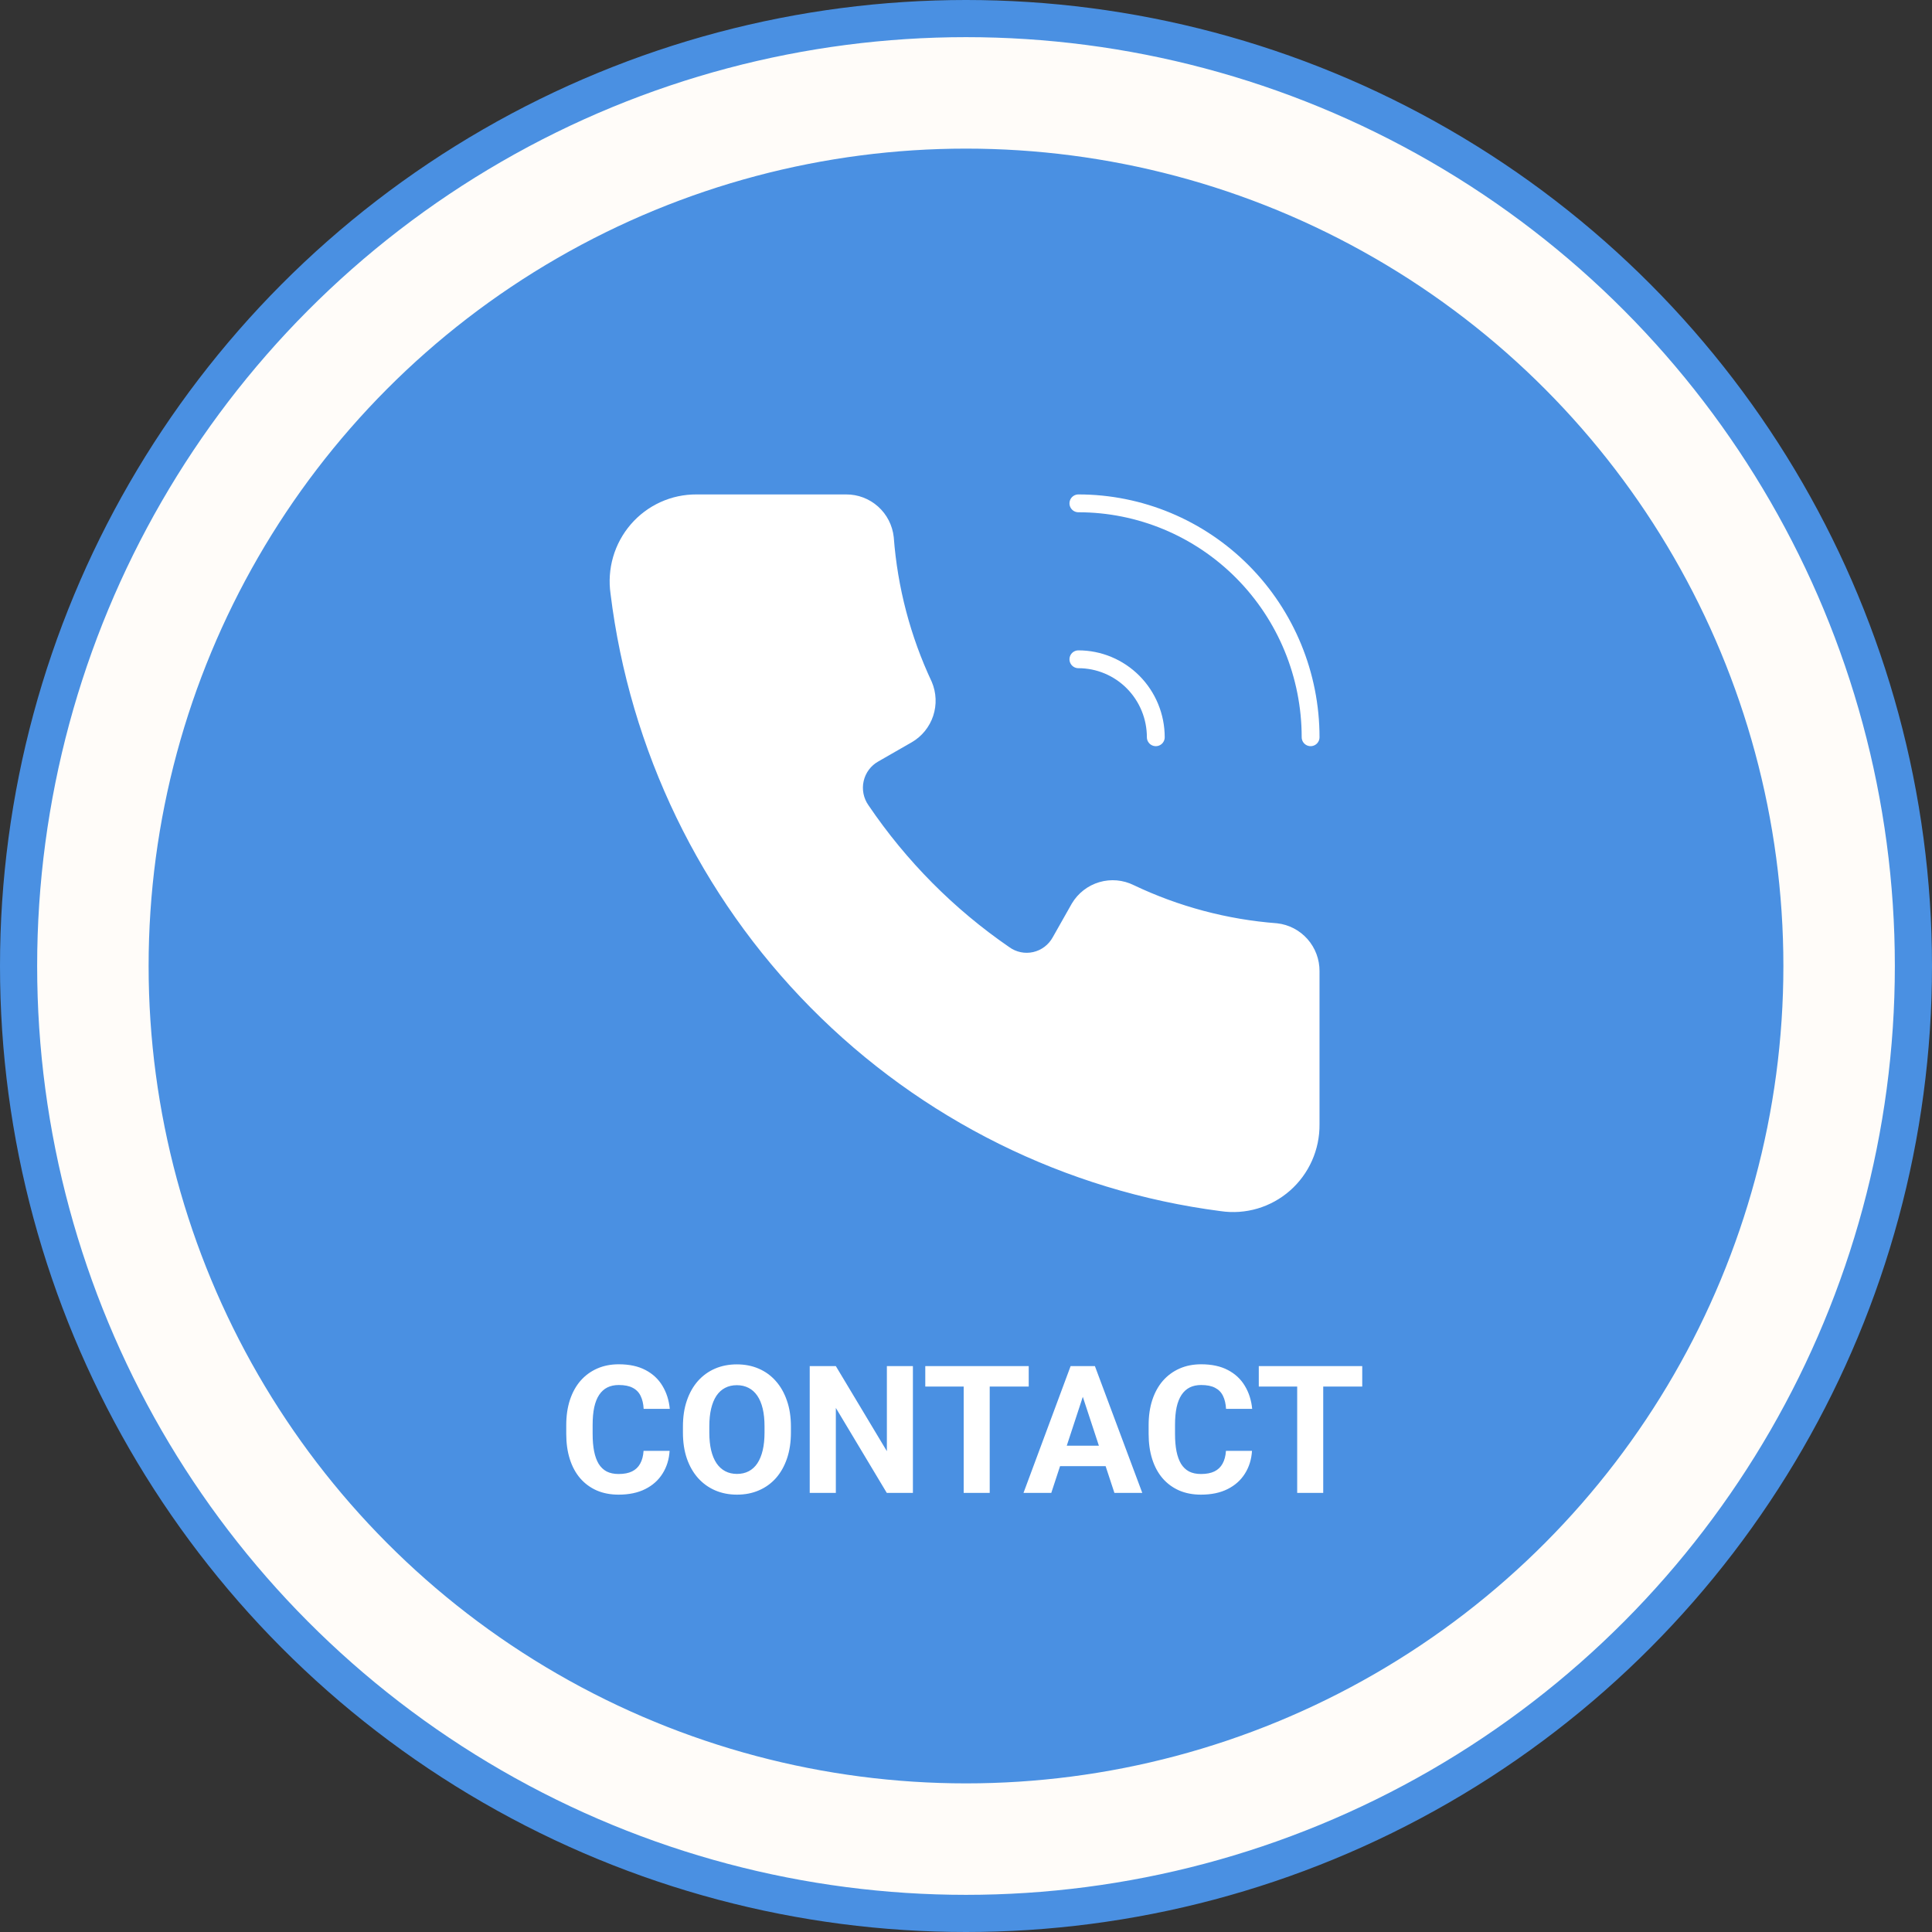 <svg width="260" height="260" viewBox="0 0 260 260" fill="none" xmlns="http://www.w3.org/2000/svg">
<rect x="0" y="0" width="260" height="260" fill="#333333" stroke="none"/>
<circle cx="130" cy="130" r="127.5" fill="#FFFCF9" stroke="#4A90E2" stroke-width="5"/>
<circle cx="130" cy="130" r="108.5" fill="#4A90E2" stroke="#4A90E2" stroke-width="3"/>
<path d="M86.609 195.248H90.113C90.043 196.396 89.727 197.416 89.164 198.307C88.609 199.197 87.832 199.893 86.832 200.393C85.84 200.893 84.644 201.143 83.246 201.143C82.152 201.143 81.172 200.955 80.305 200.58C79.438 200.197 78.695 199.65 78.078 198.939C77.469 198.229 77.004 197.369 76.684 196.361C76.363 195.354 76.203 194.225 76.203 192.975V191.791C76.203 190.541 76.367 189.412 76.695 188.404C77.031 187.389 77.508 186.525 78.125 185.814C78.75 185.104 79.496 184.557 80.363 184.174C81.231 183.791 82.199 183.6 83.269 183.6C84.691 183.6 85.891 183.857 86.867 184.373C87.852 184.889 88.613 185.6 89.152 186.506C89.699 187.412 90.027 188.443 90.137 189.6H86.621C86.582 188.912 86.445 188.33 86.211 187.854C85.977 187.369 85.621 187.006 85.144 186.764C84.676 186.514 84.051 186.389 83.269 186.389C82.684 186.389 82.172 186.498 81.734 186.717C81.297 186.936 80.93 187.268 80.633 187.713C80.336 188.158 80.113 188.721 79.965 189.4C79.824 190.072 79.754 190.861 79.754 191.768V192.975C79.754 193.857 79.82 194.635 79.953 195.307C80.086 195.971 80.289 196.533 80.562 196.994C80.844 197.447 81.203 197.791 81.641 198.025C82.086 198.252 82.621 198.365 83.246 198.365C83.981 198.365 84.586 198.248 85.062 198.014C85.539 197.779 85.902 197.432 86.152 196.971C86.41 196.51 86.562 195.936 86.609 195.248ZM106.438 191.979V192.787C106.438 194.084 106.262 195.248 105.91 196.279C105.559 197.311 105.062 198.189 104.422 198.916C103.781 199.635 103.016 200.186 102.125 200.568C101.242 200.951 100.262 201.143 99.184 201.143C98.113 201.143 97.133 200.951 96.242 200.568C95.359 200.186 94.594 199.635 93.945 198.916C93.297 198.189 92.793 197.311 92.434 196.279C92.082 195.248 91.906 194.084 91.906 192.787V191.979C91.906 190.674 92.082 189.51 92.434 188.486C92.785 187.455 93.281 186.576 93.922 185.85C94.57 185.123 95.336 184.568 96.219 184.186C97.109 183.803 98.09 183.611 99.16 183.611C100.238 183.611 101.219 183.803 102.102 184.186C102.992 184.568 103.758 185.123 104.398 185.85C105.047 186.576 105.547 187.455 105.898 188.486C106.258 189.51 106.438 190.674 106.438 191.979ZM102.887 192.787V191.955C102.887 191.049 102.805 190.252 102.641 189.564C102.477 188.877 102.234 188.299 101.914 187.83C101.594 187.361 101.203 187.01 100.742 186.775C100.281 186.533 99.754 186.412 99.16 186.412C98.566 186.412 98.039 186.533 97.578 186.775C97.125 187.01 96.738 187.361 96.418 187.83C96.106 188.299 95.867 188.877 95.703 189.564C95.539 190.252 95.457 191.049 95.457 191.955V192.787C95.457 193.686 95.539 194.482 95.703 195.178C95.867 195.865 96.109 196.447 96.43 196.924C96.75 197.393 97.141 197.748 97.602 197.99C98.062 198.232 98.59 198.354 99.184 198.354C99.777 198.354 100.305 198.232 100.766 197.99C101.227 197.748 101.613 197.393 101.926 196.924C102.238 196.447 102.477 195.865 102.641 195.178C102.805 194.482 102.887 193.686 102.887 192.787ZM122.855 183.846V200.908H119.34L112.484 189.471V200.908H108.969V183.846H112.484L119.352 195.295V183.846H122.855ZM133.191 183.846V200.908H129.688V183.846H133.191ZM138.441 183.846V186.6H124.52V183.846H138.441ZM146.117 186.764L141.477 200.908H137.738L144.078 183.846H146.457L146.117 186.764ZM149.973 200.908L145.32 186.764L144.945 183.846H147.348L153.723 200.908H149.973ZM149.762 194.557V197.311H140.75V194.557H149.762ZM164.984 195.248H168.488C168.418 196.396 168.102 197.416 167.539 198.307C166.984 199.197 166.207 199.893 165.207 200.393C164.215 200.893 163.02 201.143 161.621 201.143C160.527 201.143 159.547 200.955 158.68 200.58C157.812 200.197 157.07 199.65 156.453 198.939C155.844 198.229 155.379 197.369 155.059 196.361C154.738 195.354 154.578 194.225 154.578 192.975V191.791C154.578 190.541 154.742 189.412 155.07 188.404C155.406 187.389 155.883 186.525 156.5 185.814C157.125 185.104 157.871 184.557 158.738 184.174C159.605 183.791 160.574 183.6 161.645 183.6C163.066 183.6 164.266 183.857 165.242 184.373C166.227 184.889 166.988 185.6 167.527 186.506C168.074 187.412 168.402 188.443 168.512 189.6H164.996C164.957 188.912 164.82 188.33 164.586 187.854C164.352 187.369 163.996 187.006 163.52 186.764C163.051 186.514 162.426 186.389 161.645 186.389C161.059 186.389 160.547 186.498 160.109 186.717C159.672 186.936 159.305 187.268 159.008 187.713C158.711 188.158 158.488 188.721 158.34 189.4C158.199 190.072 158.129 190.861 158.129 191.768V192.975C158.129 193.857 158.195 194.635 158.328 195.307C158.461 195.971 158.664 196.533 158.938 196.994C159.219 197.447 159.578 197.791 160.016 198.025C160.461 198.252 160.996 198.365 161.621 198.365C162.355 198.365 162.961 198.248 163.438 198.014C163.914 197.779 164.277 197.432 164.527 196.971C164.785 196.51 164.938 195.936 164.984 195.248ZM178.074 183.846V200.908H174.57V183.846H178.074ZM183.324 183.846V186.6H169.402V183.846H183.324Z" fill="white"/>
<path d="M93.716 68.238H113.878C114.968 68.232 116.025 68.607 116.869 69.296L117.035 69.438C117.85 70.168 118.388 71.161 118.558 72.244L118.586 72.462C119.076 78.959 120.672 85.319 123.3 91.266L123.839 92.45C124.258 93.448 124.326 94.558 124.034 95.597L123.97 95.805C123.605 96.907 122.853 97.836 121.855 98.415L117.383 100.982C116.675 101.374 116.059 101.912 115.573 102.562C115.088 103.211 114.745 103.958 114.567 104.75C114.39 105.542 114.38 106.363 114.541 107.159C114.702 107.955 115.028 108.709 115.499 109.369V109.368C120.524 116.779 126.837 123.211 134.133 128.355L134.842 128.849C135.413 129.261 136.054 129.562 136.733 129.739L137.027 129.809C137.72 129.951 138.433 129.961 139.128 129.841L139.425 129.782C140.213 129.603 140.954 129.257 141.6 128.768C142.245 128.279 142.779 127.657 143.168 126.945L143.167 126.944L145.717 122.44L145.716 122.439C146.288 121.488 147.174 120.774 148.212 120.414L148.422 120.347C149.484 120.034 150.619 120.109 151.629 120.554L151.829 120.648L151.837 120.651C158.079 123.624 164.81 125.418 171.694 125.944C172.774 126.067 173.777 126.563 174.534 127.344L174.683 127.504C175.409 128.326 175.827 129.374 175.871 130.47L175.875 130.69V151.316C175.89 152.759 175.595 154.189 175.009 155.507C174.496 156.66 173.771 157.703 172.875 158.582L172.48 158.948C171.536 159.779 170.446 160.421 169.268 160.841L168.757 161.007C167.555 161.363 166.298 161.486 165.054 161.371L164.521 161.308L164.512 161.307L163.551 161.177C143.707 158.398 125.278 149.254 110.996 135.101L110.309 134.412C95.933 119.867 86.688 100.985 83.975 80.66L83.851 79.692L83.849 79.681L83.786 79.145C83.688 78.072 83.763 76.991 84.008 75.942L84.144 75.421C84.496 74.212 85.071 73.082 85.837 72.091L86.177 71.675C86.997 70.724 87.987 69.94 89.093 69.362L89.574 69.126C90.713 68.607 91.937 68.311 93.182 68.25L93.716 68.238Z" fill="white" stroke="white"/>
<path d="M176.375 99.215C176.375 90.867 173.083 82.861 167.222 76.958C161.362 71.055 153.413 67.738 145.125 67.738" stroke="white" stroke-width="2.4" stroke-linecap="round" stroke-linejoin="round"/>
<path d="M145.125 88.723C147.888 88.723 150.537 89.829 152.491 91.796C154.444 93.764 155.542 96.433 155.542 99.216" stroke="white" stroke-width="2.4" stroke-linecap="round" stroke-linejoin="round"/>
<path d="M176.375 130.693V151.31C176.391 152.826 176.081 154.327 175.465 155.711C174.85 157.094 173.945 158.327 172.811 159.324C171.678 160.321 170.343 161.059 168.899 161.487C167.456 161.915 165.937 162.022 164.448 161.802C143.807 159.132 124.635 149.619 109.953 134.764C95.271 119.909 85.913 100.555 83.354 79.752C83.137 78.257 83.242 76.732 83.664 75.281C84.086 73.831 84.814 72.489 85.798 71.349C86.782 70.208 88 69.294 89.367 68.671C90.734 68.048 92.218 67.73 93.719 67.739H113.875C115.163 67.731 116.407 68.204 117.369 69.066C118.331 69.928 118.942 71.119 119.083 72.408C119.6 79.283 121.366 86.005 124.292 92.238C124.794 93.419 124.848 94.744 124.445 95.962C124.042 97.18 123.209 98.207 122.104 98.848L117.625 101.419C116.979 101.777 116.417 102.268 115.973 102.861C115.53 103.454 115.217 104.135 115.055 104.859C114.892 105.583 114.884 106.334 115.031 107.061C115.178 107.788 115.476 108.476 115.906 109.078C121.059 116.681 127.577 123.247 135.125 128.437C135.723 128.87 136.406 129.171 137.128 129.318C137.85 129.466 138.595 129.458 139.314 129.294C140.033 129.131 140.709 128.815 141.297 128.369C141.886 127.923 142.374 127.356 142.729 126.706L145.281 122.194C145.956 121.067 147.026 120.236 148.281 119.867C149.535 119.497 150.881 119.617 152.052 120.2C158.241 123.148 164.914 124.926 171.74 125.446C173.019 125.589 174.201 126.204 175.057 127.173C175.913 128.142 176.383 129.396 176.375 130.693Z" stroke="white" stroke-width="2.4" stroke-linecap="round" stroke-linejoin="round"/>
</svg>
